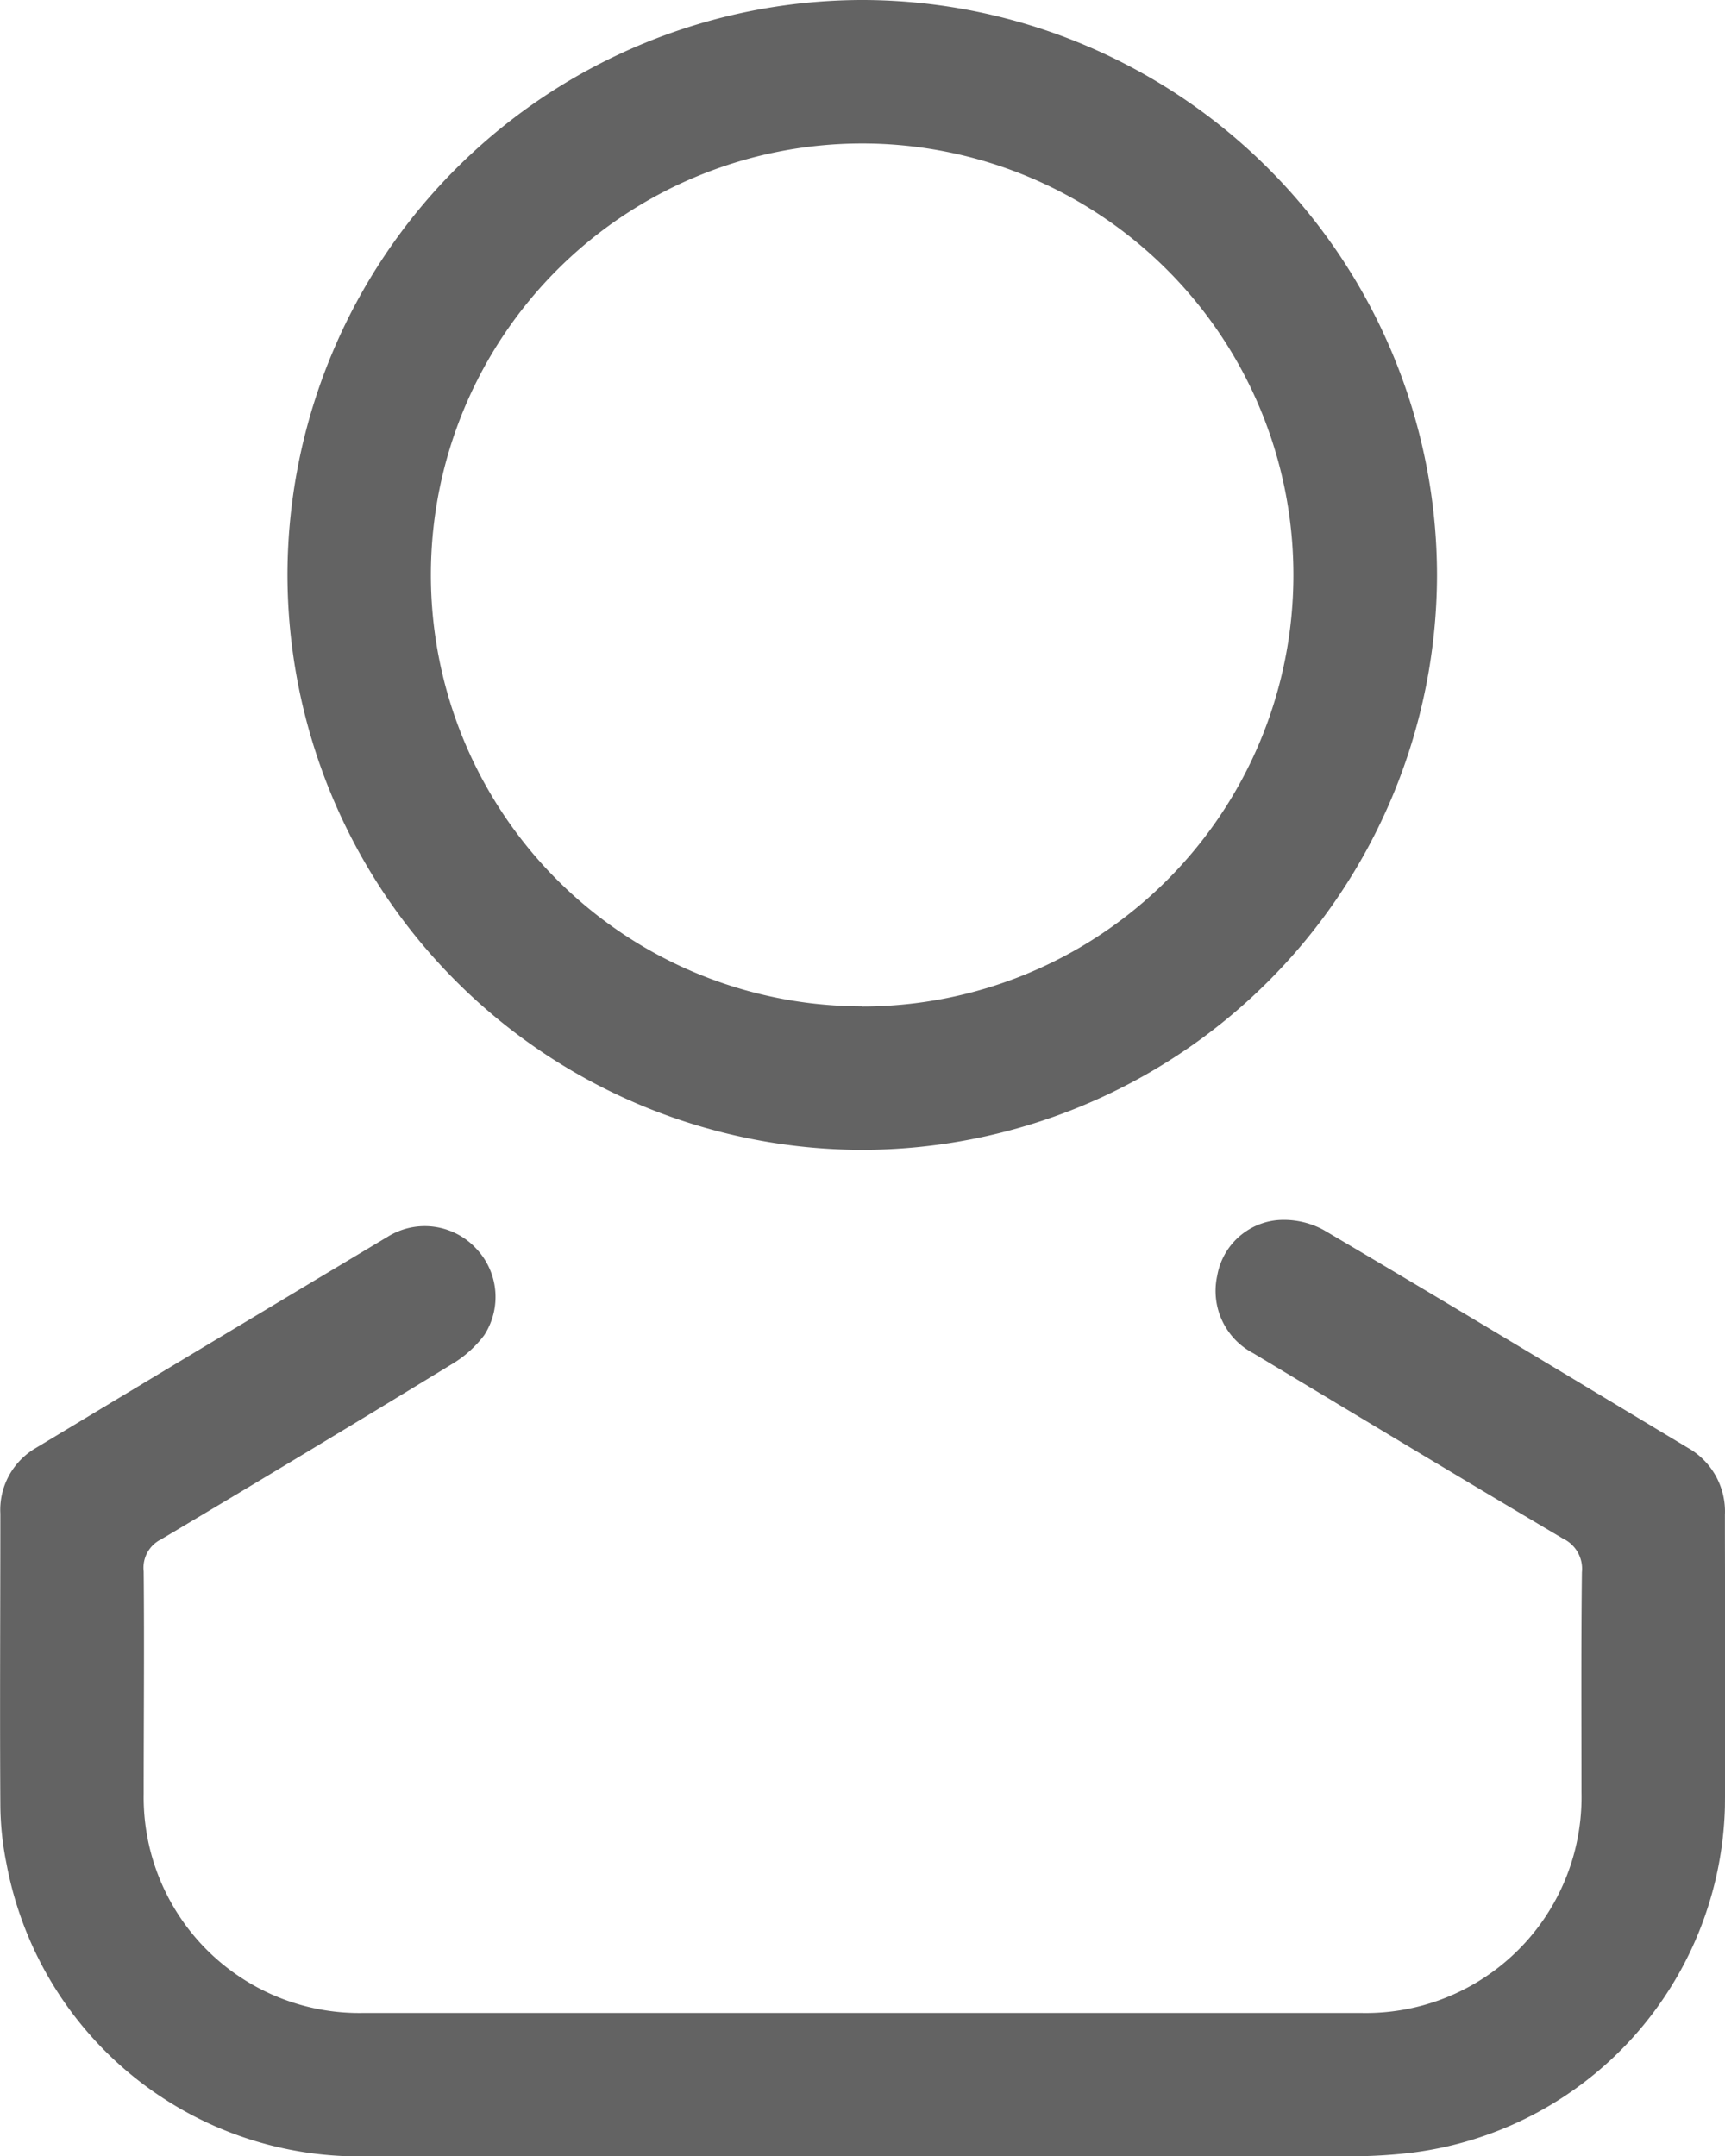 <svg xmlns="http://www.w3.org/2000/svg" width="20" height="24.996" viewBox="0 0 20 24.996">
  <g id="Group_2" data-name="Group 2" transform="translate(447.968 -114.935)">
    <path id="Path_2" data-name="Path 2" d="M-437.963,397.255q-2.89,0-5.781,0a4.158,4.158,0,0,1-4.149-3.394,3.5,3.5,0,0,1-.071-.671c-.007-1.128,0-2.257,0-3.385a.83.83,0,0,1,.413-.762q2.037-1.227,4.078-2.448a.813.813,0,0,1,1.024.135.814.814,0,0,1,.094,1.008,1.311,1.311,0,0,1-.384.34q-1.675,1.023-3.363,2.026a.367.367,0,0,0-.2.371c.008.859,0,1.719,0,2.578a2.5,2.5,0,0,0,2.537,2.54q5.794,0,11.587,0a2.5,2.5,0,0,0,2.546-2.556c0-.851-.005-1.7.005-2.552a.387.387,0,0,0-.218-.39c-1.2-.71-2.395-1.431-3.591-2.149a.815.815,0,0,1-.419-.9.781.781,0,0,1,.693-.643.963.963,0,0,1,.543.115c1.411.831,2.813,1.679,4.217,2.522a.848.848,0,0,1,.433.778c0,1.128.011,2.257,0,3.385a4.146,4.146,0,0,1-3.611,4.007,5.9,5.9,0,0,1-.7.044Q-435.125,397.258-437.963,397.255Z" transform="translate(0 -257.324)" fill="#636363"/>
    <path id="Path_3" data-name="Path 3" d="M-377.308,128.264a6.674,6.674,0,0,1-6.648-6.688,6.673,6.673,0,0,1,6.693-6.641,6.673,6.673,0,0,1,6.635,6.674A6.674,6.674,0,0,1-377.308,128.264Zm.015-1.662a5,5,0,0,0,5-4.988,5,5,0,0,0-5-5.016,5,5,0,0,0-5,4.988A5,5,0,0,0-377.292,126.6Z" transform="translate(-60.679)" fill="#636363"/>
  </g>
</svg>
